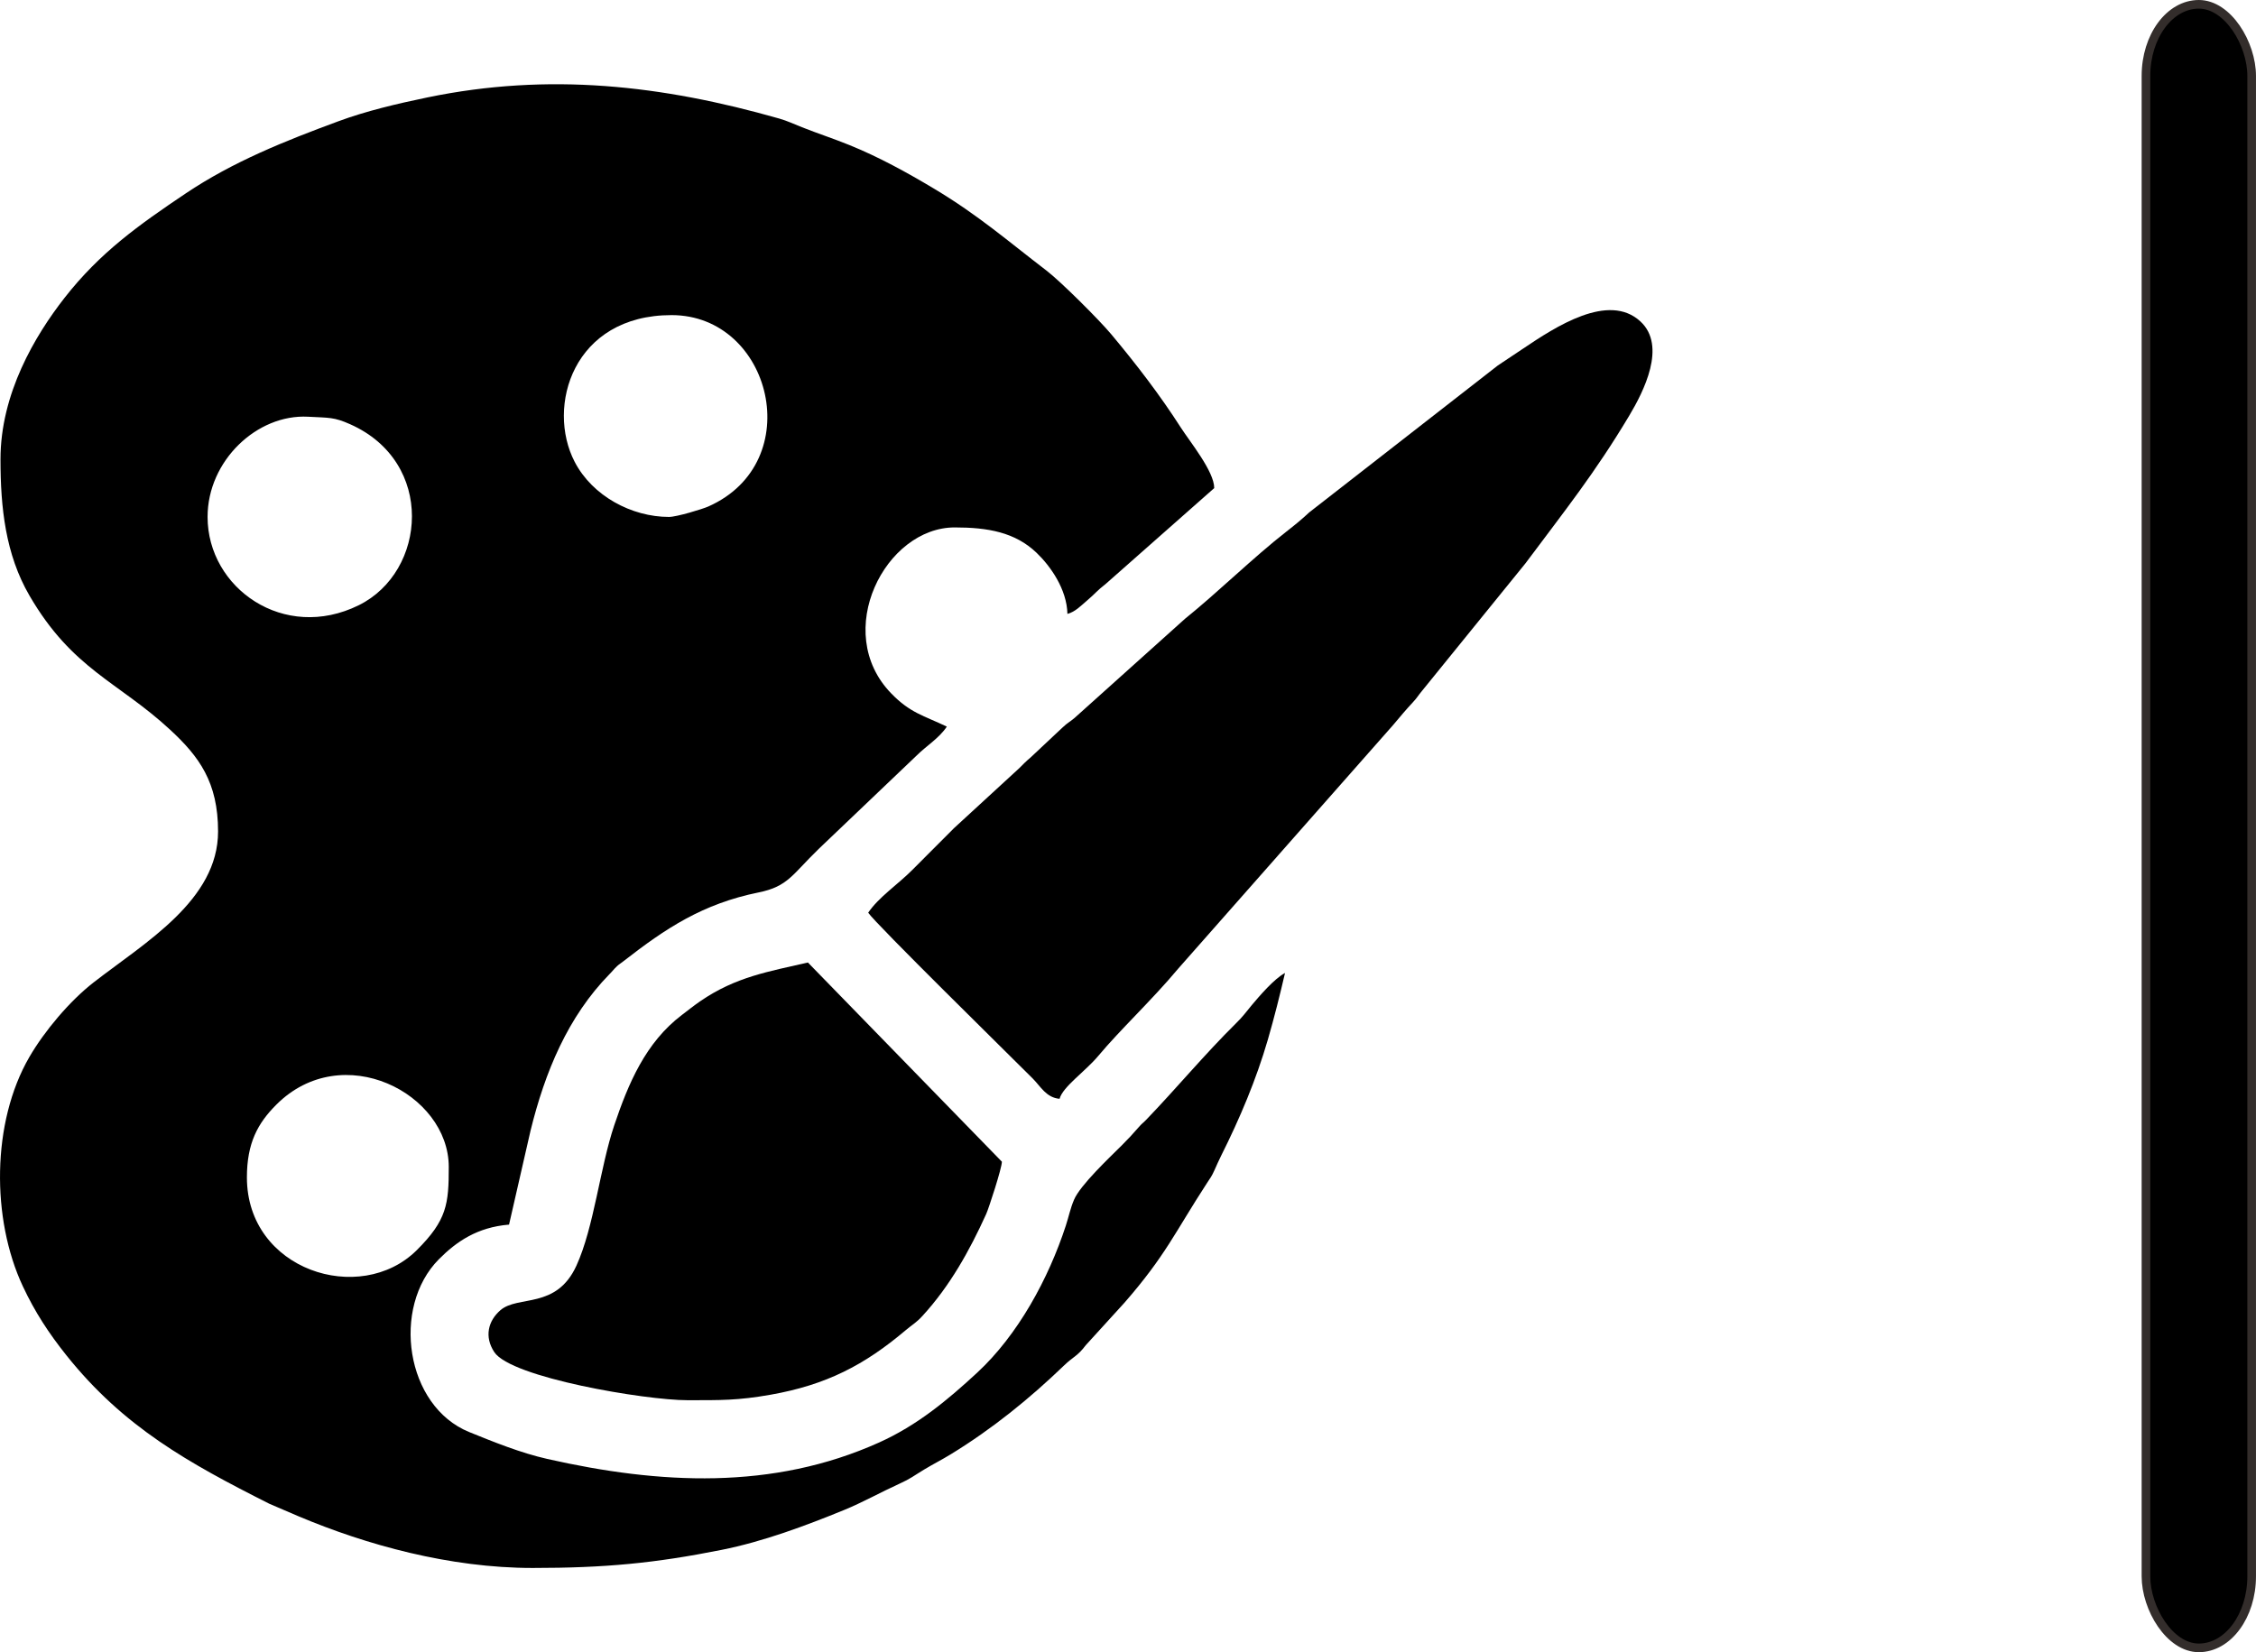 
<svg xmlns="http://www.w3.org/2000/svg" xml:space="preserve" width="52.273mm" height="38.289mm" version="1.1" style="shape-rendering:geometricPrecision; text-rendering:geometricPrecision; image-rendering:optimizeQuality; fill-rule:evenodd; clip-rule:evenodd"
viewBox="0 0 4819.21 3530.03"
 xmlns:xlink="http://www.w3.org/1999/xlink"
 xmlns:xodm="http://www.corel.com/coreldraw/odm/2003">
 <defs>
  <style type="text/css">
   <![CDATA[
    .str0 {stroke:#332D2B;stroke-width:18.44;stroke-miterlimit:22.926}
    .fil0 {fill:black}
   ]]>
  </style>
 </defs>
 <g id="Layer_x0020_1">
  <g id="_105553187293216">
   <g>
    <path class="fil0" d="M527.41 2515.66c0,-73.65 23.3,-115.9 62.89,-155.49 141.17,-141.17 368.31,-24.03 368.31,133.1 0,78.91 -3.7,113.6 -68.48,177.92 -120.6,119.71 -362.72,42.96 -362.72,-155.52zm-84.01 -1411.19c0,-120.35 105.98,-220 214.63,-214.11 45.72,2.47 55.17,0.62 89.86,16.02 182.38,81.02 163.65,314.95 18.54,386.71 -159.73,78.96 -323.03,-36.6 -323.03,-188.62zm985.61 0c-79.47,0 -163.48,-44.58 -201.44,-117.76 -61.16,-117.88 -3.53,-313.45 207.04,-313.45 213.8,0 291.67,314.39 78.49,408.9 -12.6,5.59 -67.63,22.31 -84.09,22.31zm-1428 -123.21c0,103.35 10.74,203.16 61.77,291.03 91.87,158.17 189.73,184.11 300.9,287.11 61.59,57.06 102.12,111.74 102.12,217.07 0,146.89 -155.89,237.1 -265.65,322.35 -51.16,39.74 -105.03,103.74 -137.38,159.43 -81.1,139.66 -81.26,346.33 -14.13,489.78 25.79,55.09 55.51,100.56 93.13,147.67 122.53,153.43 260.4,229.87 433.31,317.09l62.68 26.91c144.46,60.88 322.19,110.37 500.03,110.37 154.23,0 260.87,-10.12 403.74,-38.67 88.64,-17.71 178.64,-51.26 261.89,-85.31 38.87,-15.89 79.33,-38.52 117.7,-55.9 24.48,-11.08 30.57,-16.9 53.37,-30.63 21.05,-12.67 35.9,-19.77 56.94,-32.66 88.27,-54.09 167.39,-118.09 241.65,-189.56 20.61,-19.83 28.2,-19.21 46.34,-43.26l82.73 -90.88c88.07,-101.06 107.42,-149.81 175.97,-255.23 8.47,-13.03 9.79,-13.72 16.43,-28.37 4.75,-10.47 7.97,-18.33 14.14,-30.65 39.76,-79.32 74.84,-162.39 99.61,-247.6 13.88,-47.75 25.69,-95.21 36.7,-142.49 -22.99,12.16 -54.94,49.46 -71.16,68.85 -14.24,17.04 -17.52,22.87 -33.83,38.97 -66.77,65.96 -127.61,139.39 -191.67,205.93 -8.47,8.8 -7.26,5.81 -16.83,16.77 -12.66,14.51 -20.67,23.27 -35.13,37.68 -26.74,26.65 -88.89,85.09 -102.1,116.3 -8.17,19.31 -10.78,34.65 -17.52,55.29 -36.91,113.15 -102.13,233.53 -189.61,314.39 -63.73,58.93 -128.14,112.44 -209.39,149.01 -227.35,102.34 -469.17,89.26 -708.68,35.09 -56.83,-12.85 -114.26,-36.12 -166.63,-57.36 -136.42,-55.34 -166.89,-266.63 -65.02,-369.27 37.71,-37.99 82.05,-68.4 149.94,-74.05l45.86 -200.55c30.79,-125.24 79.52,-243.43 169.07,-334.94 0.8,-0.82 1.95,-2.01 2.75,-2.84 0.31,-0.33 6.1,-6.93 7.97,-8.83 10.02,-10.16 7.72,-6.99 18.34,-15.27 90.5,-70.54 169.5,-123.03 289.43,-147.36 62.49,-12.68 71.87,-38.41 126.79,-91.6 0.83,-0.8 2.01,-1.96 2.82,-2.78l206.38 -196.82c21.94,-22.03 48.8,-37.61 65.8,-63 -49.62,-23.81 -78.11,-28.86 -119.13,-71.27 -126.85,-131.15 -12.34,-354.34 135.93,-354.34 70.55,0 129.08,10.18 175.15,54.45 29.13,28 64.47,77.36 65.65,130.35 16.81,-4.49 28.94,-17.57 43.16,-29.65 16.1,-13.69 20.13,-20.12 38.48,-34.31l231.96 -204.84c0,-35.69 -51.83,-98.85 -71.72,-129.87 -44.75,-69.82 -95.3,-135.46 -148.33,-198.87 -26.15,-31.27 -107.98,-112.81 -138.35,-136.06 -83.27,-63.75 -145.64,-118.4 -239.69,-174.71 -57.98,-34.72 -118.27,-67.92 -181.03,-93.37 -34.81,-14.11 -65.6,-23.97 -101.76,-38.24 -18.01,-7.1 -30.83,-13.46 -48.66,-18.54 -250,-71.26 -491.55,-98.7 -750.86,-45.14 -66.31,13.7 -131.92,29.37 -190,50.81 -114.39,42.22 -225.61,86.42 -327.01,154.58 -99.24,66.72 -182.69,125.72 -258.62,222.98 -63.08,80.79 -136.76,204.57 -136.76,344.83z"/>
    <path class="fil0" d="M1854.61 1950.06c15.94,23.8 300.75,303.53 351.41,354.21 16.8,16.8 28.9,41.03 57.4,43.4 6.92,-25.92 55.08,-58.63 82.35,-91.25 48.13,-57.58 114.1,-118.66 171.31,-187.1l459.28 -520.71c14.87,-17.7 26.06,-31.19 41.65,-47.95 10.58,-11.38 10.44,-13.54 19.94,-24.86l220.68 -272.12c84.71,-113.53 148.38,-192.91 221.83,-315.77 30.72,-51.4 80.34,-148.85 23.82,-201.1 -68.14,-63.01 -181.7,11.63 -250.8,58.12 -19.2,12.93 -34.46,23.06 -53.75,35.85l-402.9 313.9c-16.87,15.69 -29.97,26.36 -48.66,40.94 -71.98,56.21 -146.05,129.48 -216.78,186.43l-236.03 211.96c-11.25,9.42 -13.61,9.24 -25.01,19.78l-69.34 65.07c-9.4,7.84 -14.11,12.74 -23.02,21.78l-140.05 128.74c-31.21,31.36 -58.41,58.32 -89.51,89.7 -29.48,29.75 -71.76,58.06 -93.82,90.99z"/>
    <path class="fil0" d="M1468.21 2991.66c70.61,0 107.55,0.74 178.55,-11.85 118.19,-20.96 199.66,-63.03 287.92,-137.67 15.14,-12.81 22.14,-15.54 36.24,-30.97 58.22,-63.63 100.01,-138.55 135.66,-217.13 5.67,-12.49 33.62,-98.36 33.62,-111.98l-414.4 -425.6c-82.28,19.18 -153.78,30.12 -230.51,83.09 -13.21,9.12 -26.22,19.58 -38.4,28.8 -78.03,59 -114.91,147.24 -144.8,236 -30.43,90.41 -43.22,217.78 -80.83,299.97 -42.93,93.82 -124.83,62.38 -162.45,95.15 -25.95,22.61 -34.73,56.27 -13.01,89.35 35.98,54.81 323.31,102.84 412.39,102.84z"/>
   </g>
   <rect class="fil0 str0" x="4584.18" y="9.22" width="225.81" height="3511.59" rx="112.91" ry="153"/>
  </g>
 </g>
</svg>
